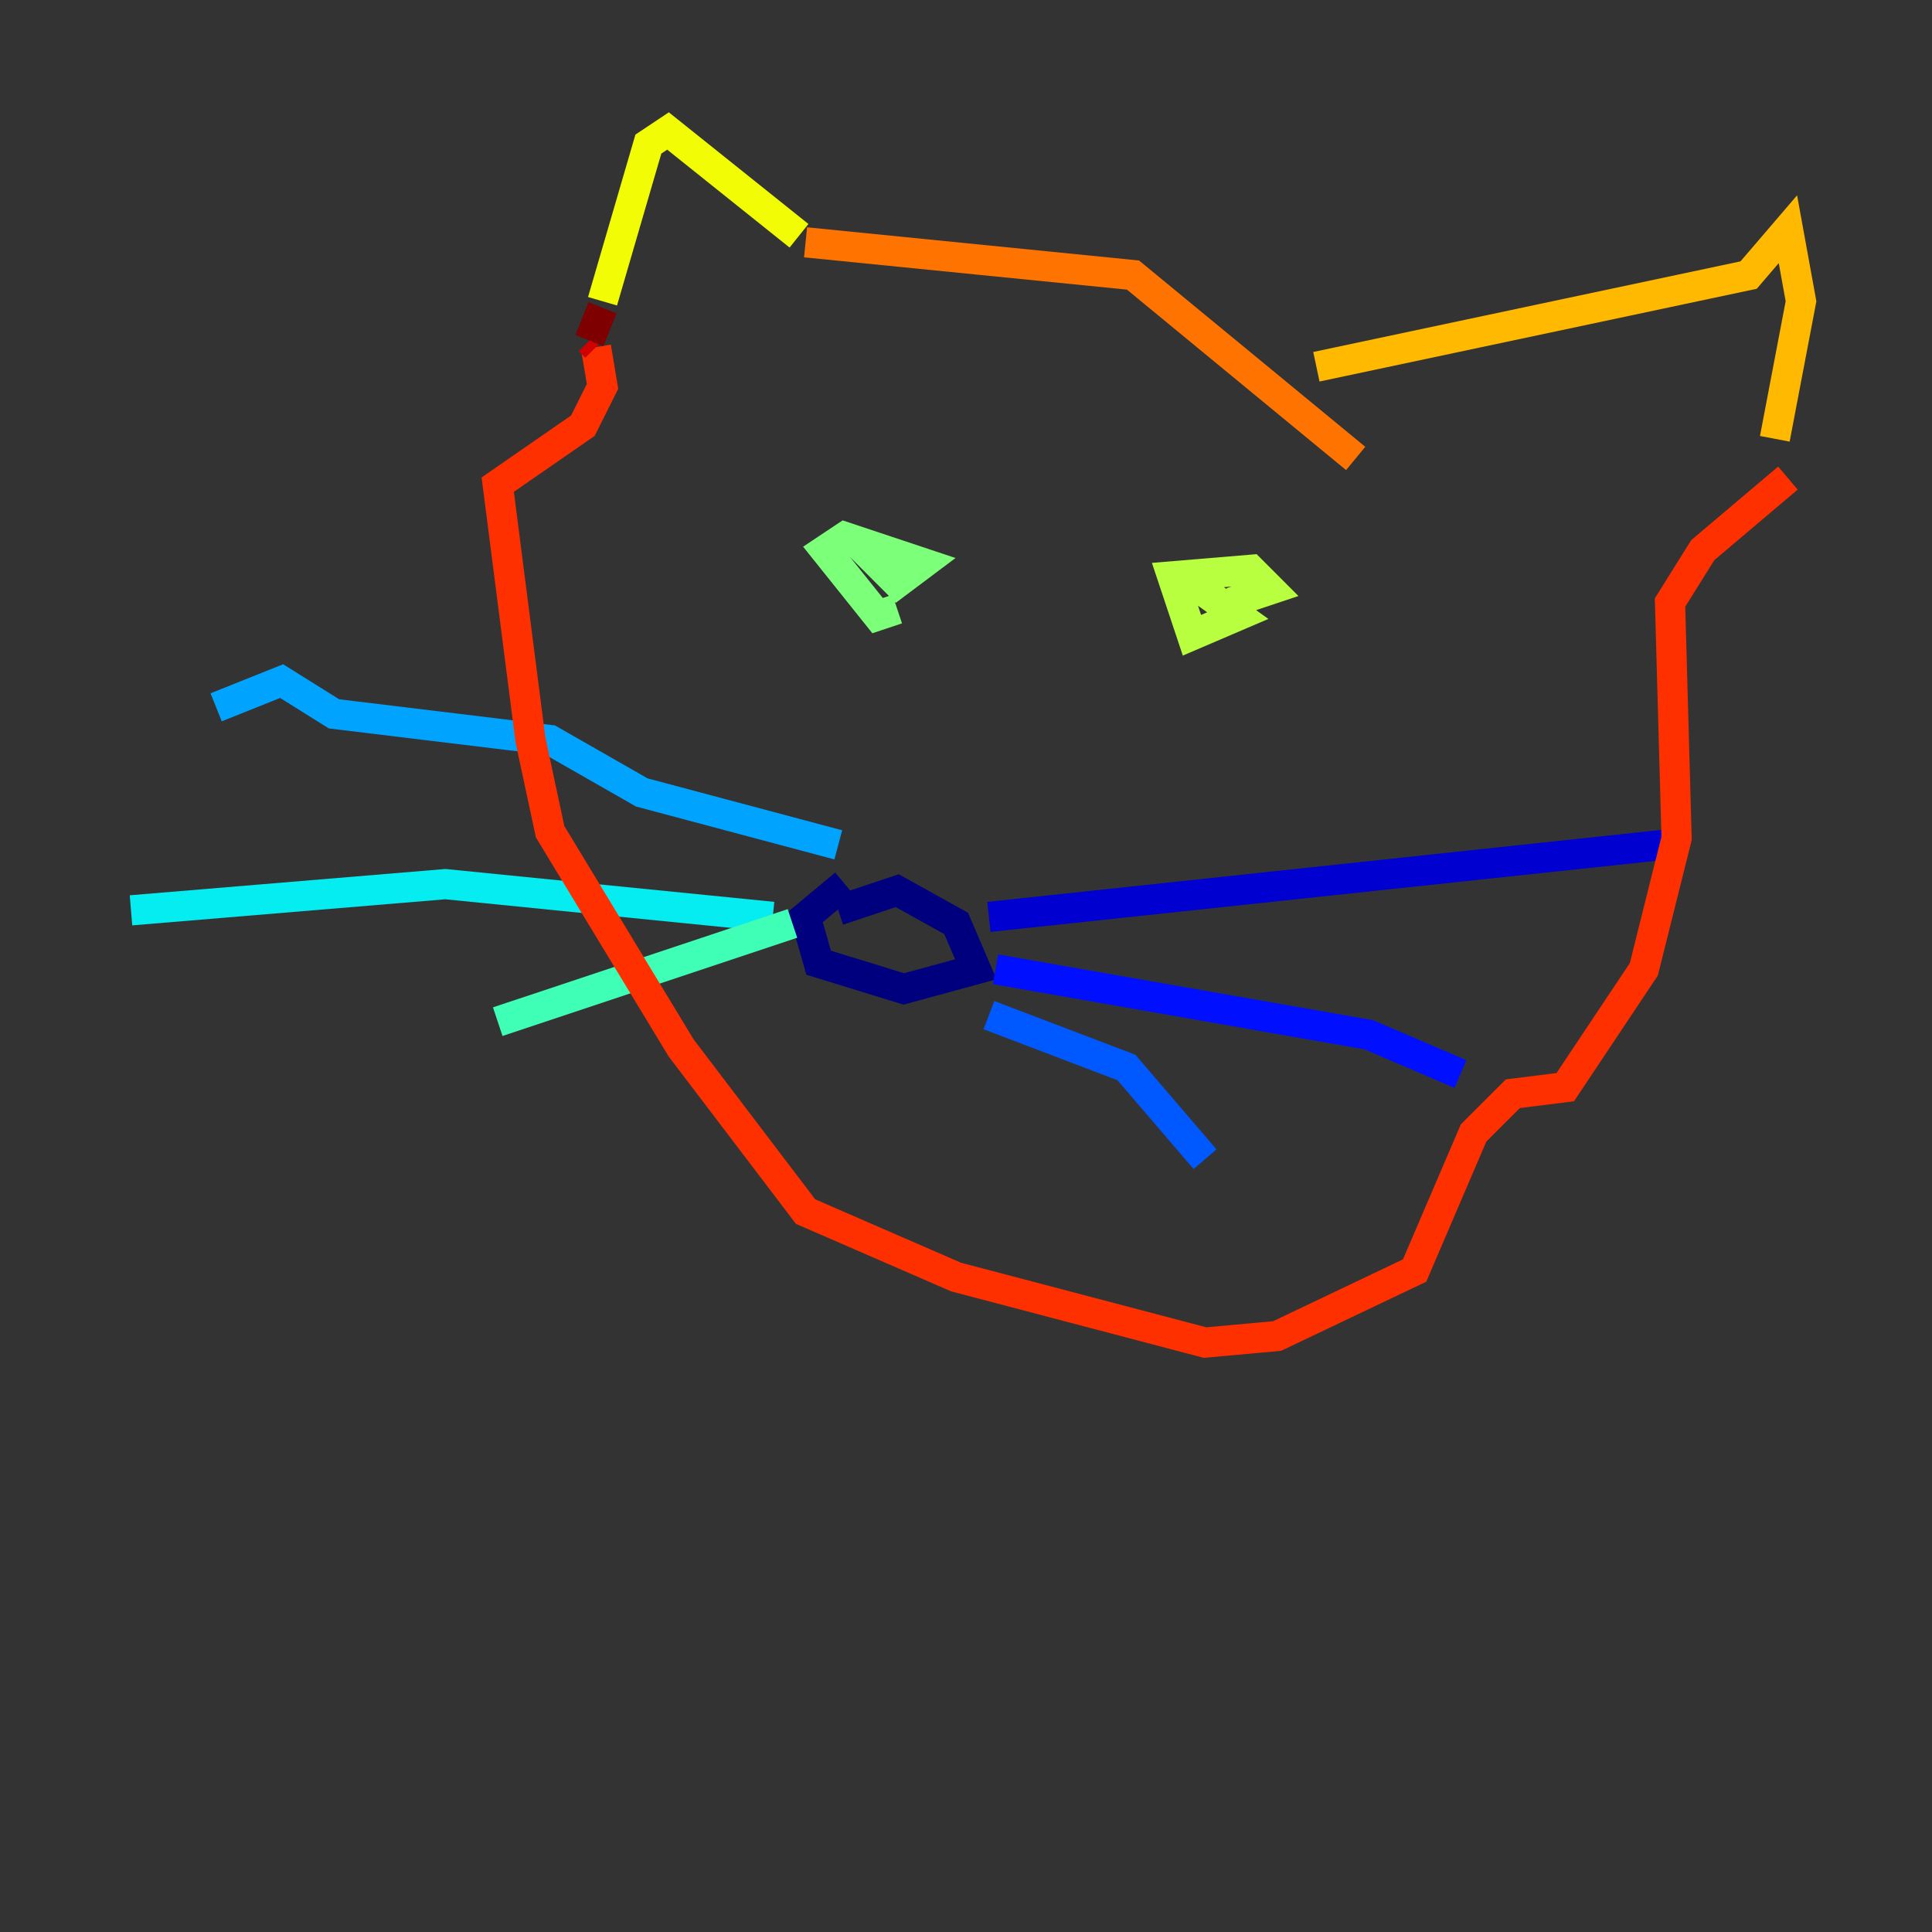 <?xml version="1.0" encoding="utf-8" ?>
<svg baseProfile="tiny" height="128" version="1.2" viewBox="0,0,128,128" width="128" xmlns="http://www.w3.org/2000/svg" xmlns:ev="http://www.w3.org/2001/xml-events" xmlns:xlink="http://www.w3.org/1999/xlink"><rect x="0" y="0" width="128" height="128" fill="#333333" stroke="none"/><defs /><polyline fill="none" points="55.973,58.576 53.37,60.746 54.237,63.783 59.878,65.519 64.651,64.217 63.349,61.18 59.444,59.01 55.539,60.312" stroke="#00007f" stroke-width="2" /><polyline fill="none" points="65.519,60.746 110.21,55.973" stroke="#0000d1" stroke-width="2" /><polyline fill="none" points="65.953,64.217 90.685,68.556 96.759,71.159" stroke="#0010ff" stroke-width="2" /><polyline fill="none" points="65.519,67.254 74.63,70.725 79.837,76.8" stroke="#0058ff" stroke-width="2" /><polyline fill="none" points="55.539,55.973 42.522,52.502 36.447,49.031 22.129,47.295 18.658,45.125 14.319,46.861" stroke="#00a4ff" stroke-width="2" /><polyline fill="none" points="51.2,60.746 29.505,58.576 8.678,60.312" stroke="#05ecf1" stroke-width="2" /><polyline fill="none" points="52.502,61.18 32.976,67.688" stroke="#3fffb7" stroke-width="2" /><polyline fill="none" points="59.444,40.352 58.142,40.786 54.671,36.447 55.973,35.58 61.18,37.315 59.444,38.617 56.841,36.014" stroke="#7cff79" stroke-width="2" /><polyline fill="none" points="78.969,38.617 82.007,40.786 78.969,42.088 77.668,38.183 82.875,37.749 84.176,39.051 81.573,39.919" stroke="#b7ff3f" stroke-width="2" /><polyline fill="none" points="39.919,19.959 42.956,9.546 44.258,8.678 52.936,15.62" stroke="#f1fc05" stroke-width="2" /><polyline fill="none" points="87.214,24.298 115.851,18.224 118.454,15.186 119.322,19.959 117.586,29.071" stroke="#ffb900" stroke-width="2" /><polyline fill="none" points="53.37,16.054 75.064,18.224 89.817,30.373" stroke="#ff7300" stroke-width="2" /><polyline fill="none" points="118.454,31.675 112.814,36.447 110.644,39.919 111.078,55.539 108.909,64.217 103.702,72.027 100.231,72.461 97.627,75.064 93.722,84.176 84.61,88.515 79.837,88.949 63.349,84.61 53.37,80.271 45.125,69.424 36.447,55.105 35.146,49.031 32.976,32.108 38.617,28.203 39.919,25.6 39.485,22.997" stroke="#ff3000" stroke-width="2" /><polyline fill="none" points="39.485,22.997 39.051,22.563" stroke="#d10000" stroke-width="2" /><polyline fill="none" points="39.051,22.563 39.919,20.393" stroke="#7f0000" stroke-width="2" /></svg>